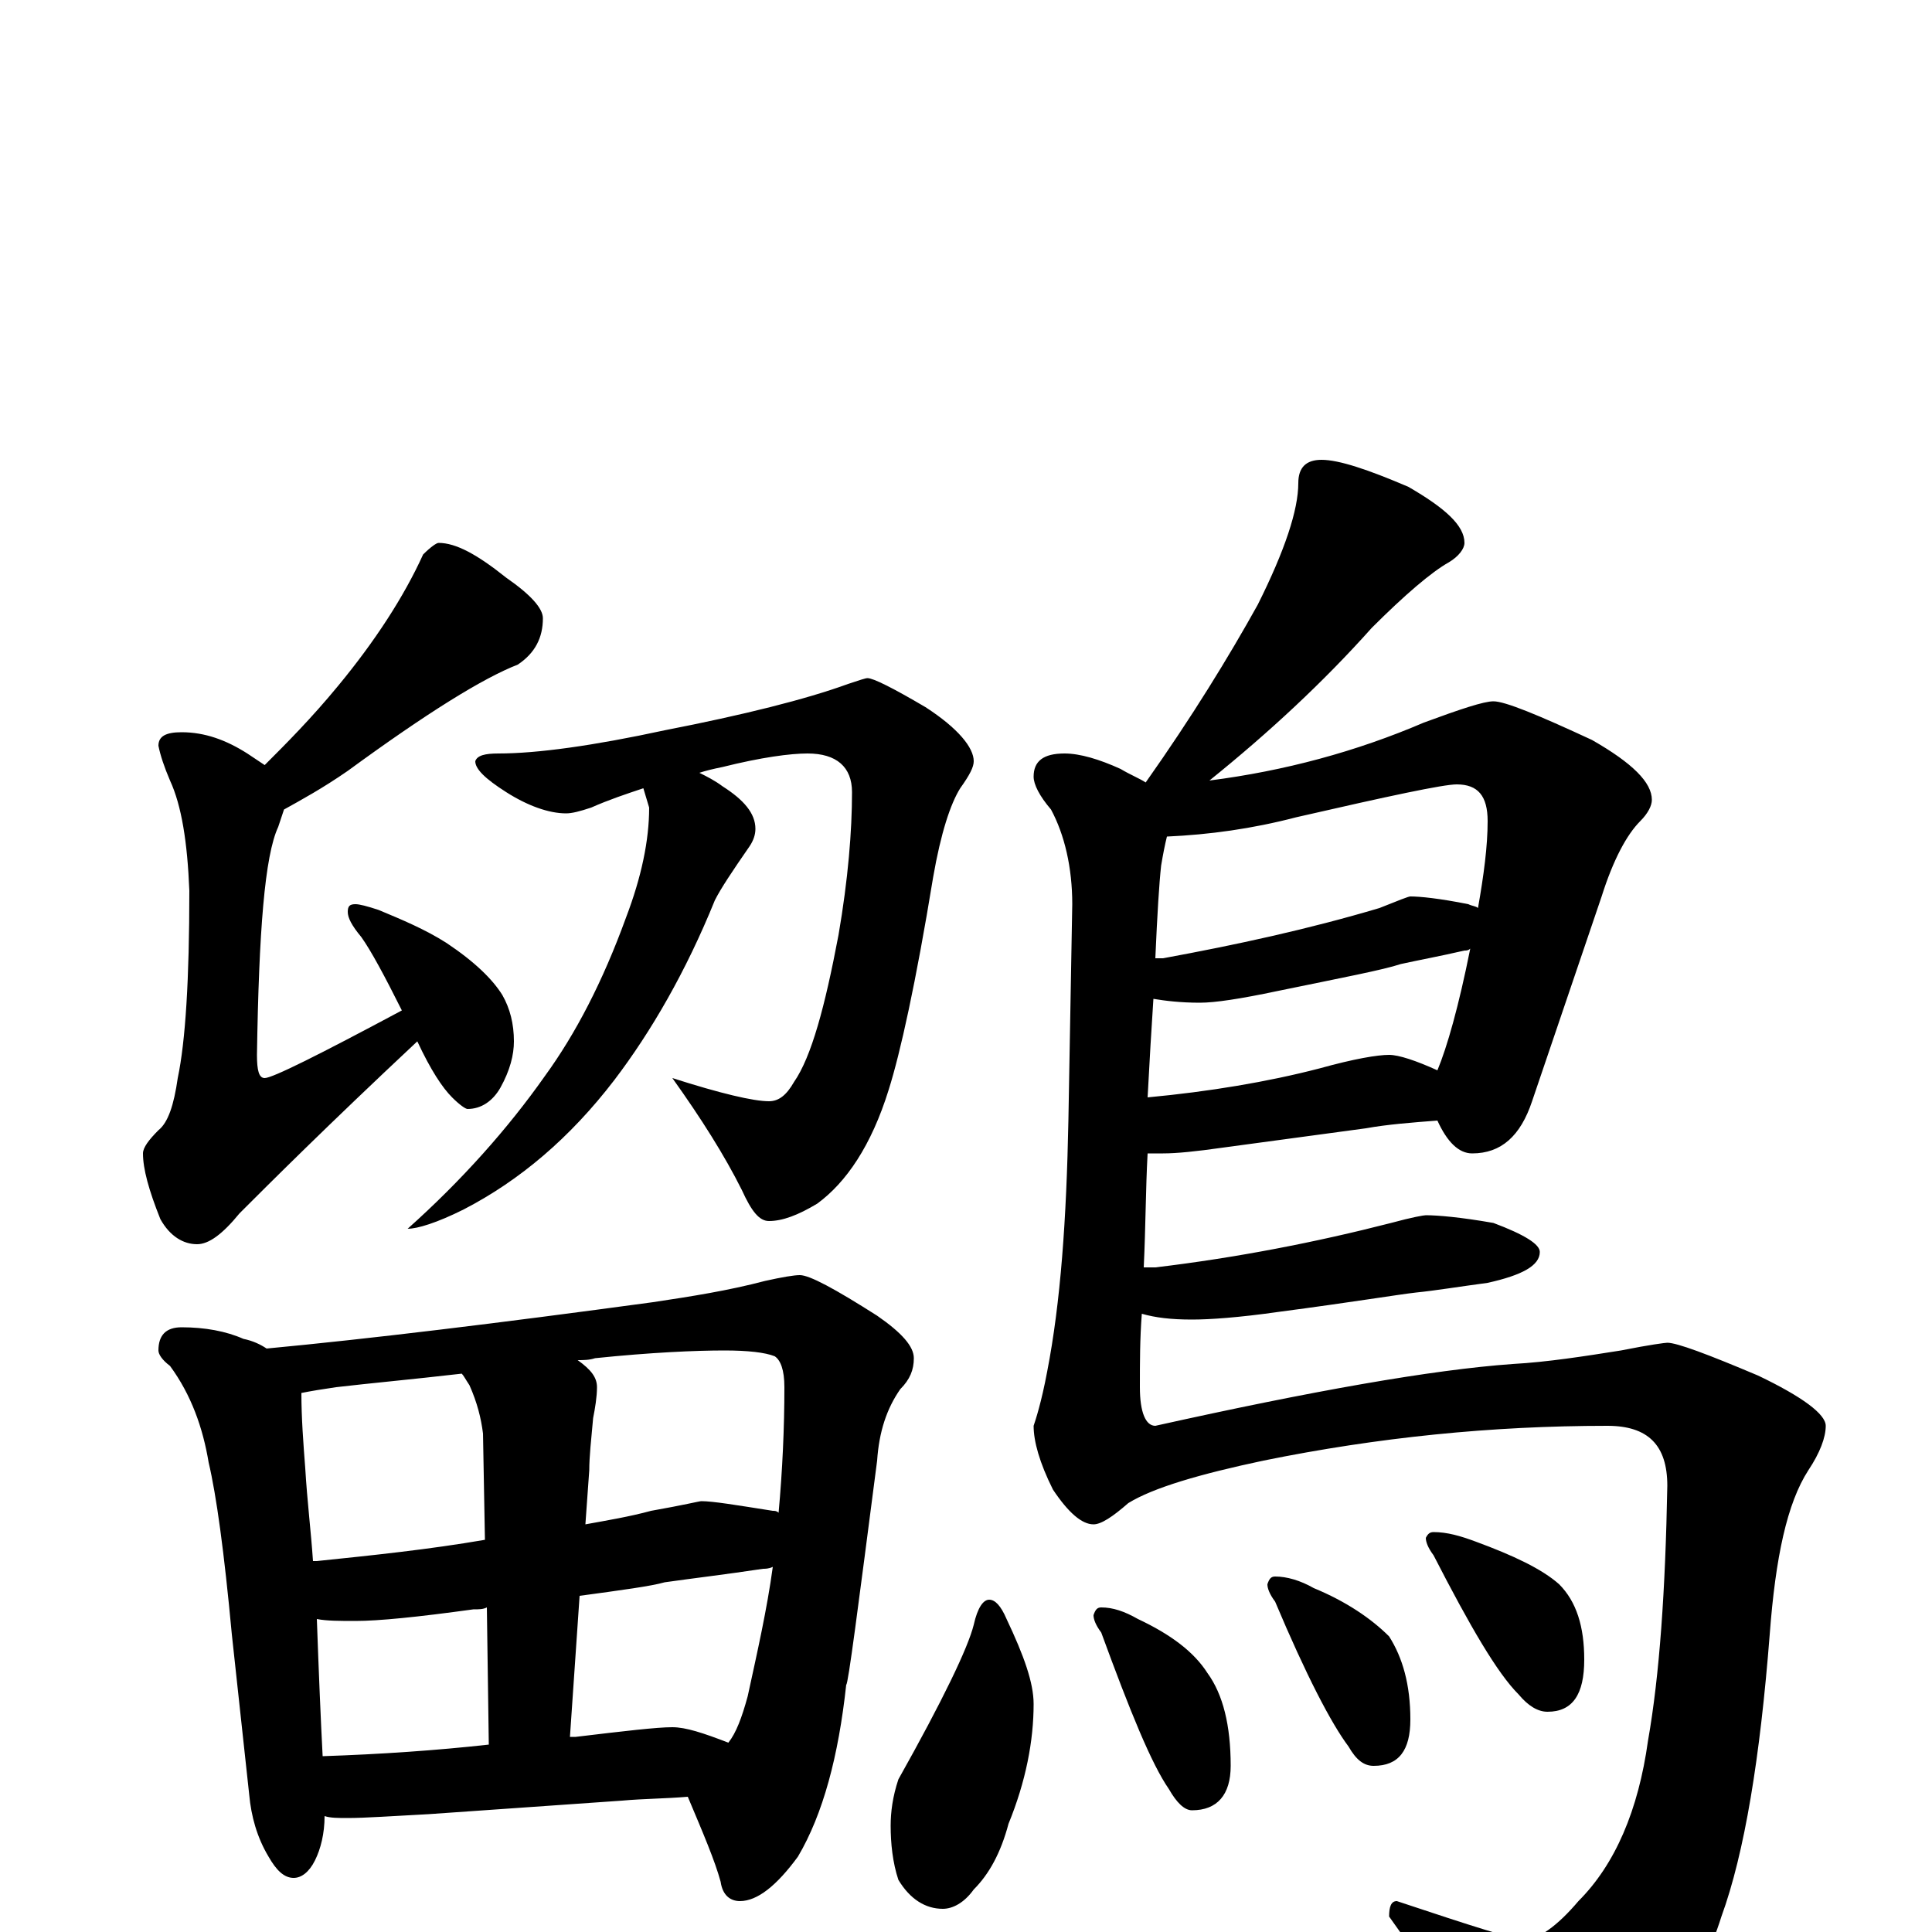 <?xml version="1.0" encoding="utf-8" ?>
<!DOCTYPE svg PUBLIC "-//W3C//DTD SVG 1.1//EN" "http://www.w3.org/Graphics/SVG/1.1/DTD/svg11.dtd">
<svg version="1.1" id="Layer_1" xmlns="http://www.w3.org/2000/svg" xmlns:xlink="http://www.w3.org/1999/xlink" x="0px" y="145px" width="1000px" height="1000px" viewBox="0 0 1000 1000" enable-background="new 0 0 1000 1000" xml:space="preserve">
<g id="Layer_1">
<path id="glyph" transform="matrix(1 0 0 -1 0 1000)" d="M227,719C236,719 247,713 262,701C275,692 281,685 281,680C281,670 277,662 268,656C250,649 221,631 180,601C167,592 156,586 147,581C146,578 145,575 144,572C137,557 134,518 133,454C133,446 134,442 137,442C141,442 165,454 208,477C199,495 192,508 187,515C182,521 180,525 180,528C180,531 181,532 184,532C186,532 190,531 196,529C208,524 220,519 231,512C246,502 255,493 260,485C264,478 266,470 266,461C266,454 264,446 259,437C255,430 249,426 242,426C241,426 238,428 234,432C229,437 223,446 216,461C169,417 139,387 124,372C115,361 108,356 102,356C95,356 88,360 83,369C77,384 74,395 74,403C74,406 77,410 82,415C87,419 90,428 92,442C96,461 98,493 98,539C97,564 94,583 88,596C85,603 83,609 82,614C82,619 86,621 94,621C106,621 117,617 128,610C131,608 134,606 137,604C148,615 161,628 175,645C194,668 209,691 219,713C223,717 226,719 227,719M449,649C452,649 462,644 479,634C496,623 504,613 504,606C504,603 502,599 497,592C492,584 487,569 483,546C474,491 466,455 460,436C451,407 438,388 423,377C413,371 405,368 398,368C393,368 389,373 384,384C375,402 363,421 348,442C373,434 390,430 398,430C403,430 407,433 411,440C420,453 427,479 434,516C439,545 441,570 441,590C441,603 433,610 418,610C409,610 394,608 374,603C369,602 365,601 362,600C366,598 370,596 374,593C385,586 391,579 391,571C391,568 390,565 388,562C379,549 373,540 370,534C355,497 337,466 318,441C295,411 269,389 240,374C226,367 216,364 211,364C239,389 263,416 282,443C298,465 312,492 324,525C332,546 336,565 336,582l-3,10C324,589 315,586 306,582C300,580 296,579 293,579C284,579 273,583 262,590C251,597 246,602 246,606C247,609 251,610 258,610C278,610 307,614 344,622C385,630 417,638 439,646C445,648 448,649 449,649M94,313C106,313 117,311 126,307C131,306 135,304 138,302C191,307 257,315 338,326C358,329 377,332 396,337C405,339 411,340 414,340C419,340 432,333 454,319C467,310 473,303 473,297C473,291 471,286 466,281C459,271 455,259 454,244C444,167 439,128 438,128C434,91 426,61 413,39C402,24 392,16 383,16C378,16 374,19 373,26C370,37 364,51 356,70C344,69 333,69 322,68l-100,-7C203,60 189,59 180,59C175,59 171,59 168,60C168,51 166,43 163,37C160,31 156,28 152,28C147,28 143,32 139,39C133,49 130,60 129,71l-9,83C116,197 112,226 108,243C105,261 99,278 88,293C84,296 82,299 82,301C82,309 86,313 94,313M167,91C197,92 226,94 253,97l-1,71C250,167 248,167 245,167C216,163 196,161 184,161C176,161 169,161 164,162C165,134 166,110 167,91M295,101C296,101 297,101 298,101C323,104 340,106 348,106C355,106 364,103 377,98C381,103 384,111 387,122C392,145 397,167 400,189C398,188 396,188 395,188C375,185 358,183 344,181C337,179 322,177 300,174M162,192C163,192 163,192 164,192C193,195 222,198 251,203l-1,55C249,266 247,274 243,283C241,286 240,288 239,289C213,286 191,284 174,282C167,281 161,280 156,279C156,266 157,253 158,240C159,223 161,207 162,192M299,296C306,291 309,287 309,282C309,277 308,271 307,266C306,255 305,246 305,239l-2,-28C314,213 326,215 337,218C354,221 362,223 363,223C369,223 381,221 400,218C401,218 402,218 403,217C405,239 406,261 406,282C406,291 404,296 401,298C396,300 387,301 375,301C360,301 337,300 308,297C305,296 302,296 299,296M684,762C693,762 708,757 729,748C748,737 758,728 758,719C758,716 755,712 750,709C741,704 727,692 710,675C685,647 657,621 626,596C665,601 702,611 737,626C756,633 768,637 773,637C779,637 796,630 824,617C845,605 855,595 855,586C855,583 853,579 849,575C842,568 835,555 829,536l-36,-106C787,412 777,403 762,403C755,403 749,409 744,420C731,419 718,418 707,416l-74,-10C619,404 609,403 602,403C599,403 596,403 594,403C593,385 593,365 592,344C594,344 596,344 598,344C640,349 681,357 720,367C731,370 737,371 738,371C744,371 756,370 773,367C789,361 797,356 797,352C797,345 788,340 770,336C755,334 743,332 733,331C724,330 700,326 662,321C641,318 626,317 617,317C606,317 598,318 591,320C590,307 590,295 590,282C590,269 593,262 598,262C679,280 741,291 783,294C801,295 820,298 839,301C854,304 862,305 863,305C868,305 884,299 910,288C933,277 945,268 945,262C945,256 942,248 936,239C925,222 919,194 916,154C911,90 903,41 891,8C880,-27 860,-54 831,-74C815,-84 802,-89 793,-89C787,-89 779,-81 768,-65C761,-52 744,-27 719,8C719,13 720,16 723,16C762,3 784,-4 789,-4C796,-4 806,3 817,16C836,35 848,63 853,99C859,133 862,177 863,231C863,252 853,262 832,262C772,262 713,256 654,244C621,237 597,230 584,222C576,215 570,211 566,211C560,211 553,217 545,229C538,243 535,254 535,262C536,265 539,274 542,290C549,326 552,369 553,420l2,112C555,551 551,568 544,581C538,588 535,594 535,598C535,606 540,610 551,610C559,610 569,607 580,602C585,599 590,597 593,595C617,629 636,660 651,687C665,715 672,736 672,750C672,758 676,762 684,762M594,432C626,435 656,440 683,447C701,452 713,454 719,454C724,454 733,451 744,446C749,458 755,479 761,509C760,508 759,508 758,508C745,505 734,503 725,501C716,498 695,494 661,487C642,483 629,481 621,481C611,481 603,482 597,483C596,468 595,451 594,432M598,504C599,504 601,504 602,504C640,511 677,519 714,530C724,534 729,536 730,536C735,536 745,535 760,532C762,531 764,531 765,530C768,547 770,562 770,575C770,588 765,594 754,594C747,594 719,588 671,577C648,571 626,568 604,567C603,563 602,558 601,552C600,543 599,527 598,504M512,172C515,172 518,169 521,162C530,143 535,129 535,118C535,99 531,78 522,56C518,41 512,30 504,22C499,15 493,12 488,12C479,12 471,17 465,27C462,36 461,46 461,55C461,62 462,70 465,79C488,120 501,147 504,159C506,168 509,172 512,172M570,168C576,168 582,166 589,162C606,154 618,145 625,134C633,123 637,107 637,86C637,71 630,63 617,63C613,63 609,67 605,74C596,87 585,114 570,155C567,159 566,162 566,164C567,167 568,168 570,168M660,184C666,184 673,182 680,178C697,171 710,162 719,153C726,142 730,128 730,110C730,94 724,86 711,86C706,86 702,89 698,96C689,108 676,133 660,171C657,175 656,178 656,180C657,183 658,184 660,184M742,207C749,207 756,205 764,202C783,195 798,188 807,180C816,171 820,158 820,141C820,123 814,114 801,114C796,114 791,117 786,123C775,134 761,158 742,195C739,199 738,202 738,204C739,206 740,207 742,207z"/>
</g>
</svg>

